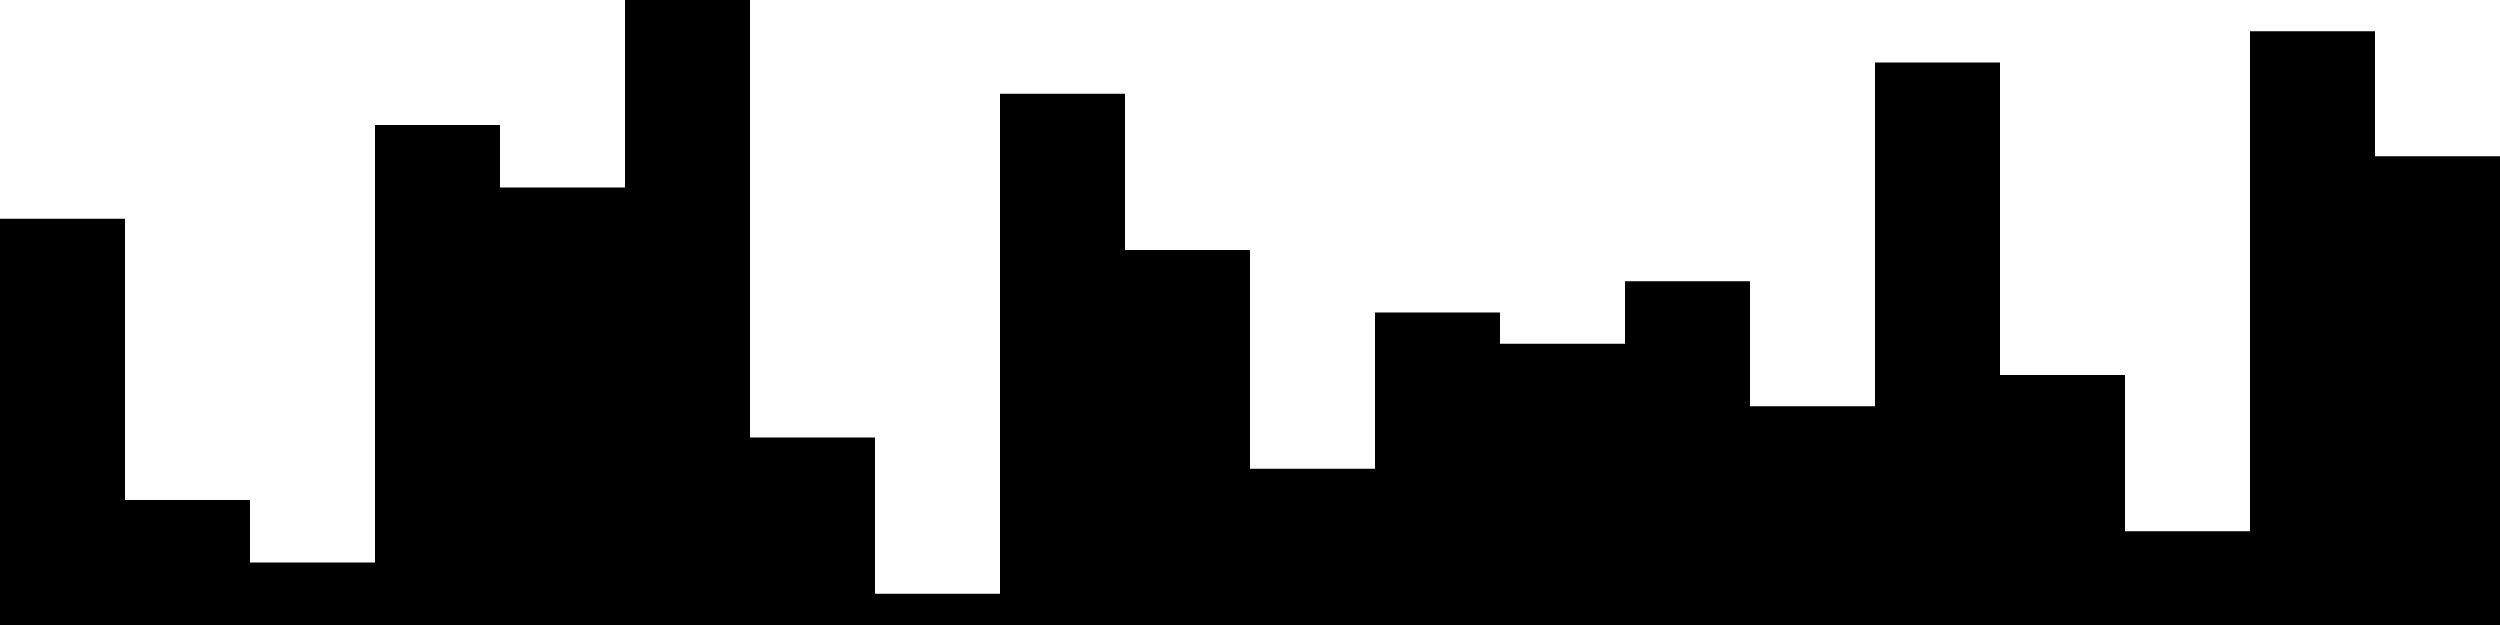 
<svg xmlns="http://www.w3.org/2000/svg" width="800" height="200">
<style>
rect {
    fill: black;
}
@media (prefers-color-scheme: dark) {
    rect {
        fill: white;
    }
}
</style>
<rect width="40" height="130" x="0" y="70" />
<rect width="40" height="40" x="40" y="160" />
<rect width="40" height="20" x="80" y="180" />
<rect width="40" height="160" x="120" y="40" />
<rect width="40" height="140" x="160" y="60" />
<rect width="40" height="200" x="200" y="0" />
<rect width="40" height="60" x="240" y="140" />
<rect width="40" height="10" x="280" y="190" />
<rect width="40" height="170" x="320" y="30" />
<rect width="40" height="120" x="360" y="80" />
<rect width="40" height="50" x="400" y="150" />
<rect width="40" height="100" x="440" y="100" />
<rect width="40" height="90" x="480" y="110" />
<rect width="40" height="110" x="520" y="90" />
<rect width="40" height="70" x="560" y="130" />
<rect width="40" height="180" x="600" y="20" />
<rect width="40" height="80" x="640" y="120" />
<rect width="40" height="30" x="680" y="170" />
<rect width="40" height="190" x="720" y="10" />
<rect width="40" height="150" x="760" y="50" />
</svg>
